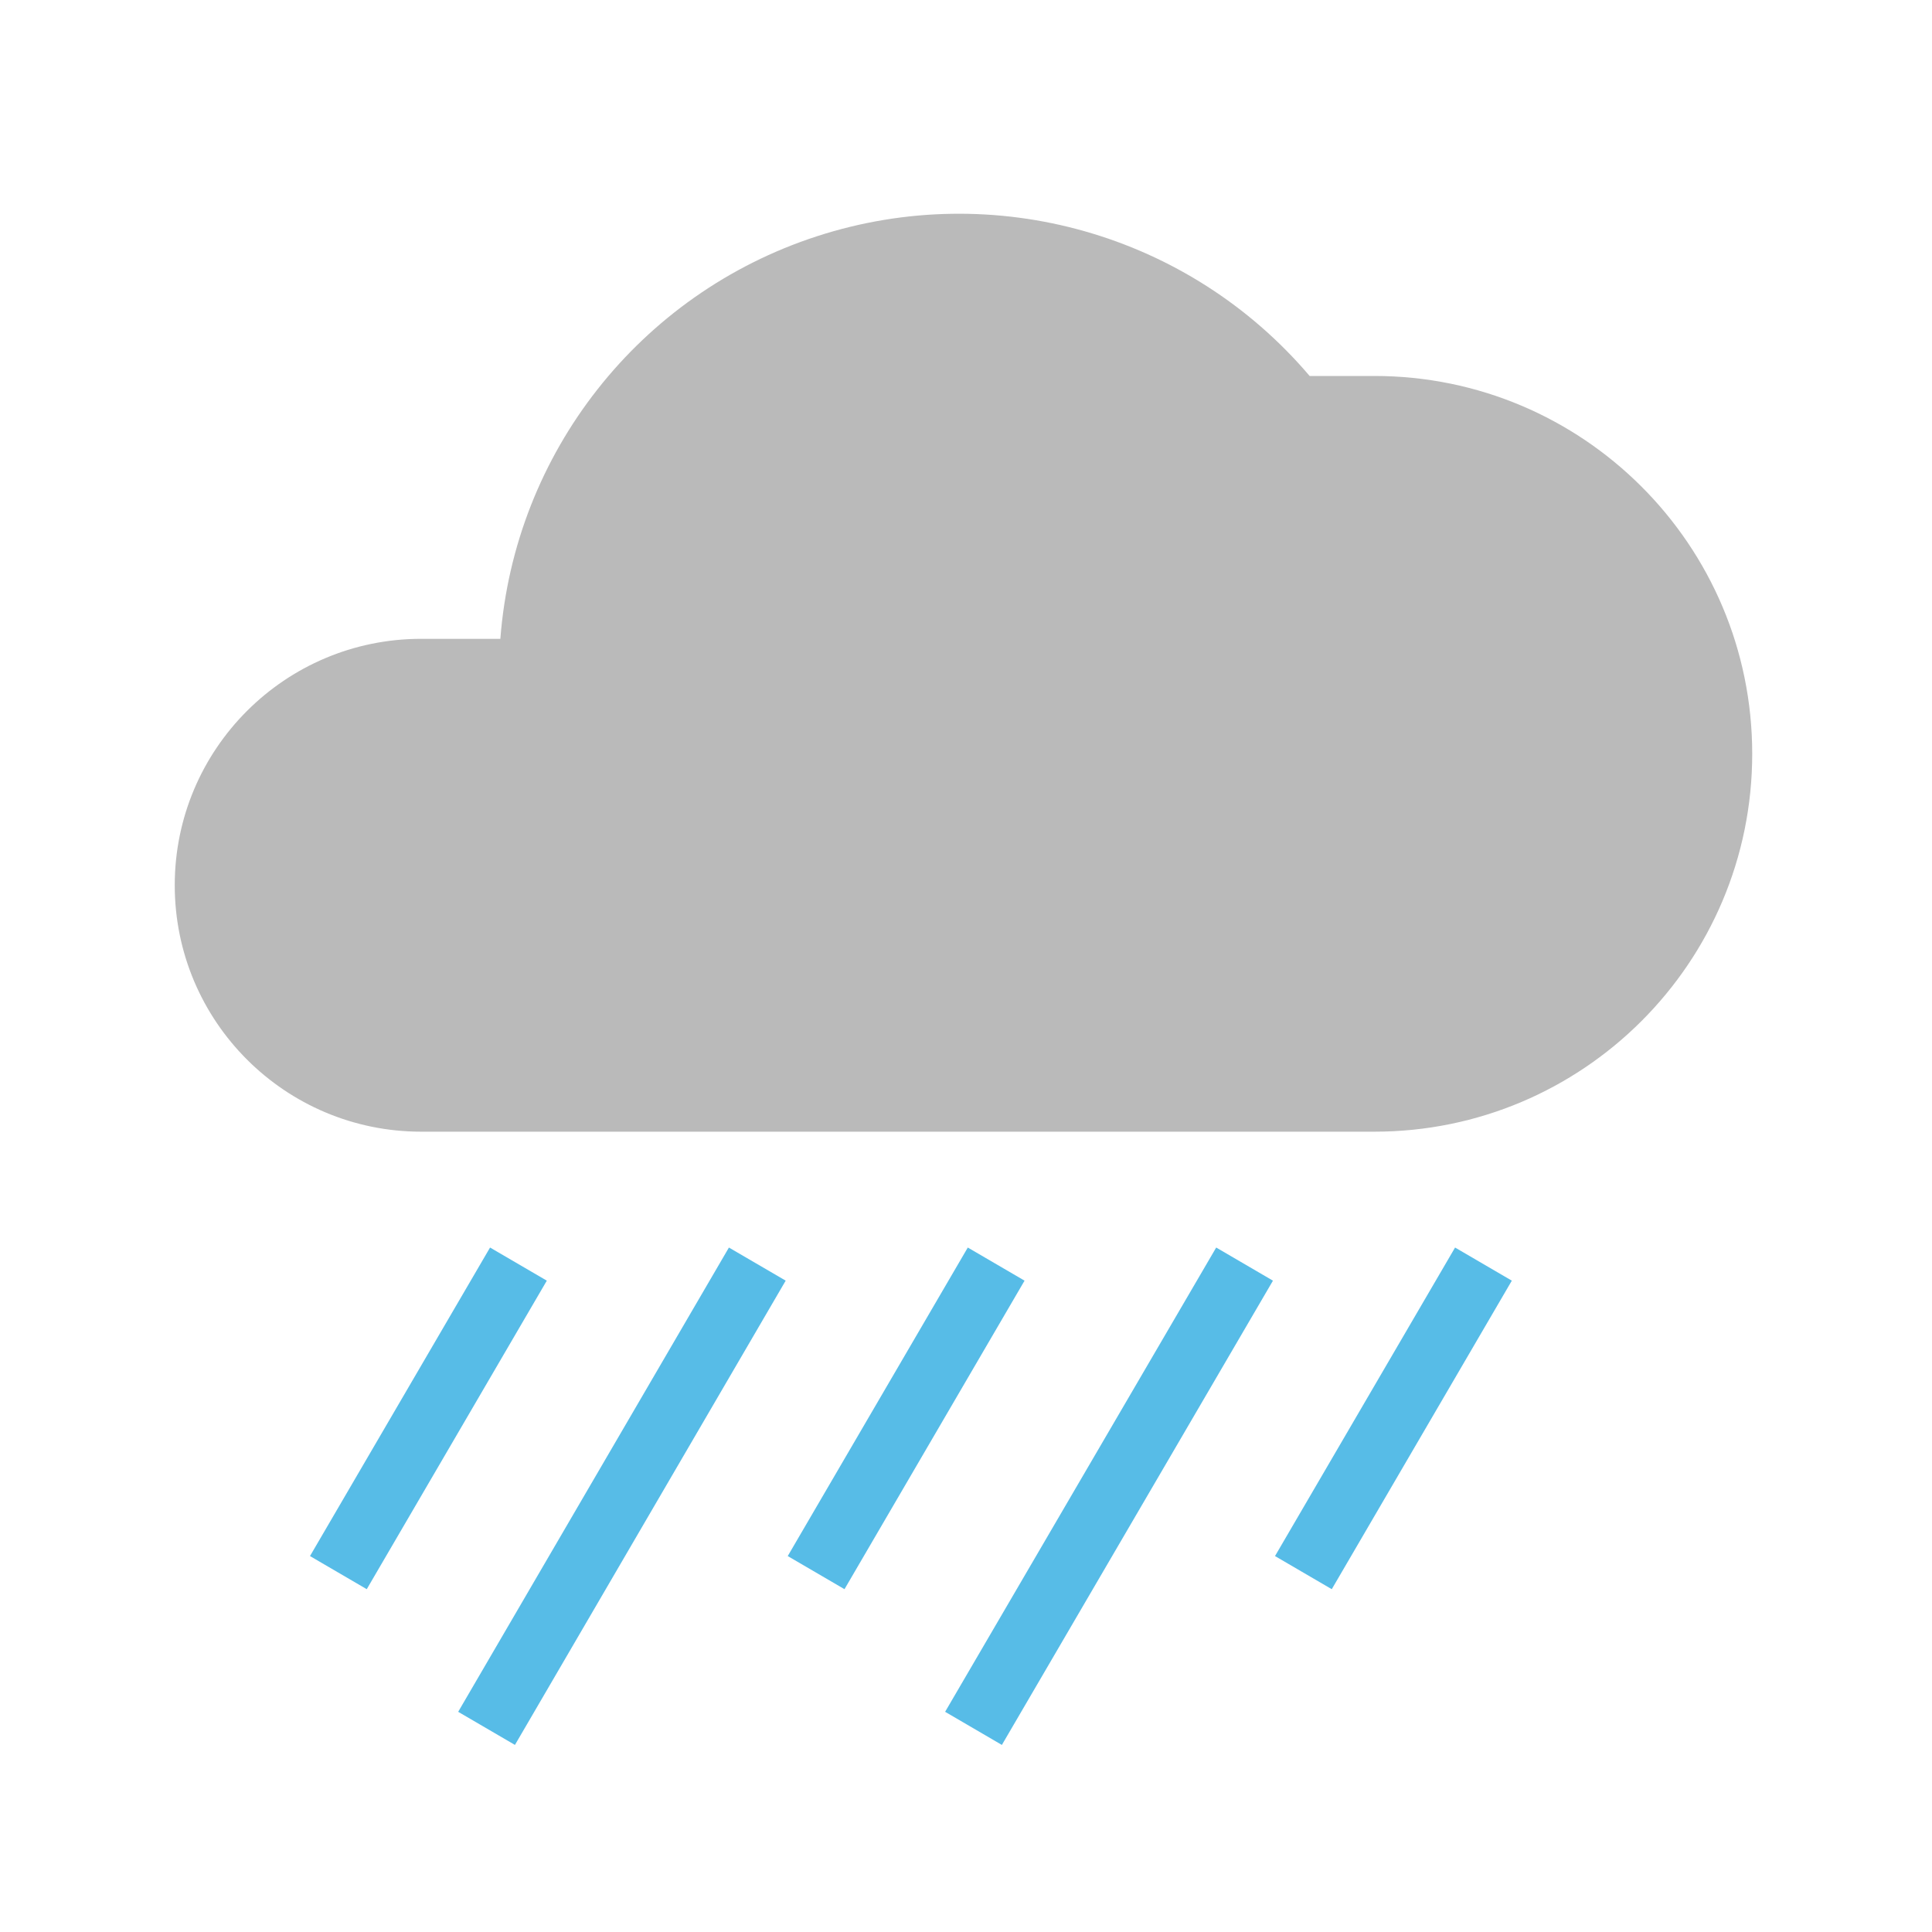 <?xml version="1.0" encoding="UTF-8"?>
<svg width="288px" height="288px" viewBox="0 0 288 288" version="1.1" xmlns="http://www.w3.org/2000/svg" xmlns:xlink="http://www.w3.org/1999/xlink">
    <!-- Generator: Sketch 57.1 (83088) - https://sketch.com -->
    <title>ICONS / Forecast / Color / 18 - Rain LK</title>
    <desc>Created with Sketch.</desc>
    <g id="ICONS-/-Forecast-/-Color-/-18---Rain-LK" stroke="none" stroke-width="1" fill="none" fill-rule="evenodd">
        <g id="Rain" transform="translate(26, 31)" stroke-width="9.796">
            <path d="M178.873,137.698 C209.982,137.698 235.2,112.48 235.2,81.371 C235.2,50.263 209.982,25.045 178.873,25.045 L169.224,25.045 C151.227,3.856 122.218,-4.369 95.778,4.219 C69.338,12.807 50.699,36.509 48.588,64.229 L36.784,64.229 C16.496,64.229 0.049,80.675 0.049,100.963 C0.049,121.251 16.496,137.698 36.784,137.698 L178.873,137.698 Z" id="Path" fill="#BABABA"></path>
            <path d="M24.441,203.429 L51.282,157.437" id="Path" stroke="#57bce7"></path>
            <path d="M95.657,203.429 L122.498,157.437" id="Path" stroke="#57bce7"></path>
            <path d="M46.531,226.645 L86.89,157.437" id="Path" stroke="#57bce7"></path>
            <path d="M168.294,203.429 L195.135,157.437" id="Path" stroke="#57bce7"></path>
            <path d="M119.118,226.645 L159.527,157.437" id="Path" stroke="#57bce7"></path>
        </g>
    </g>
</svg>